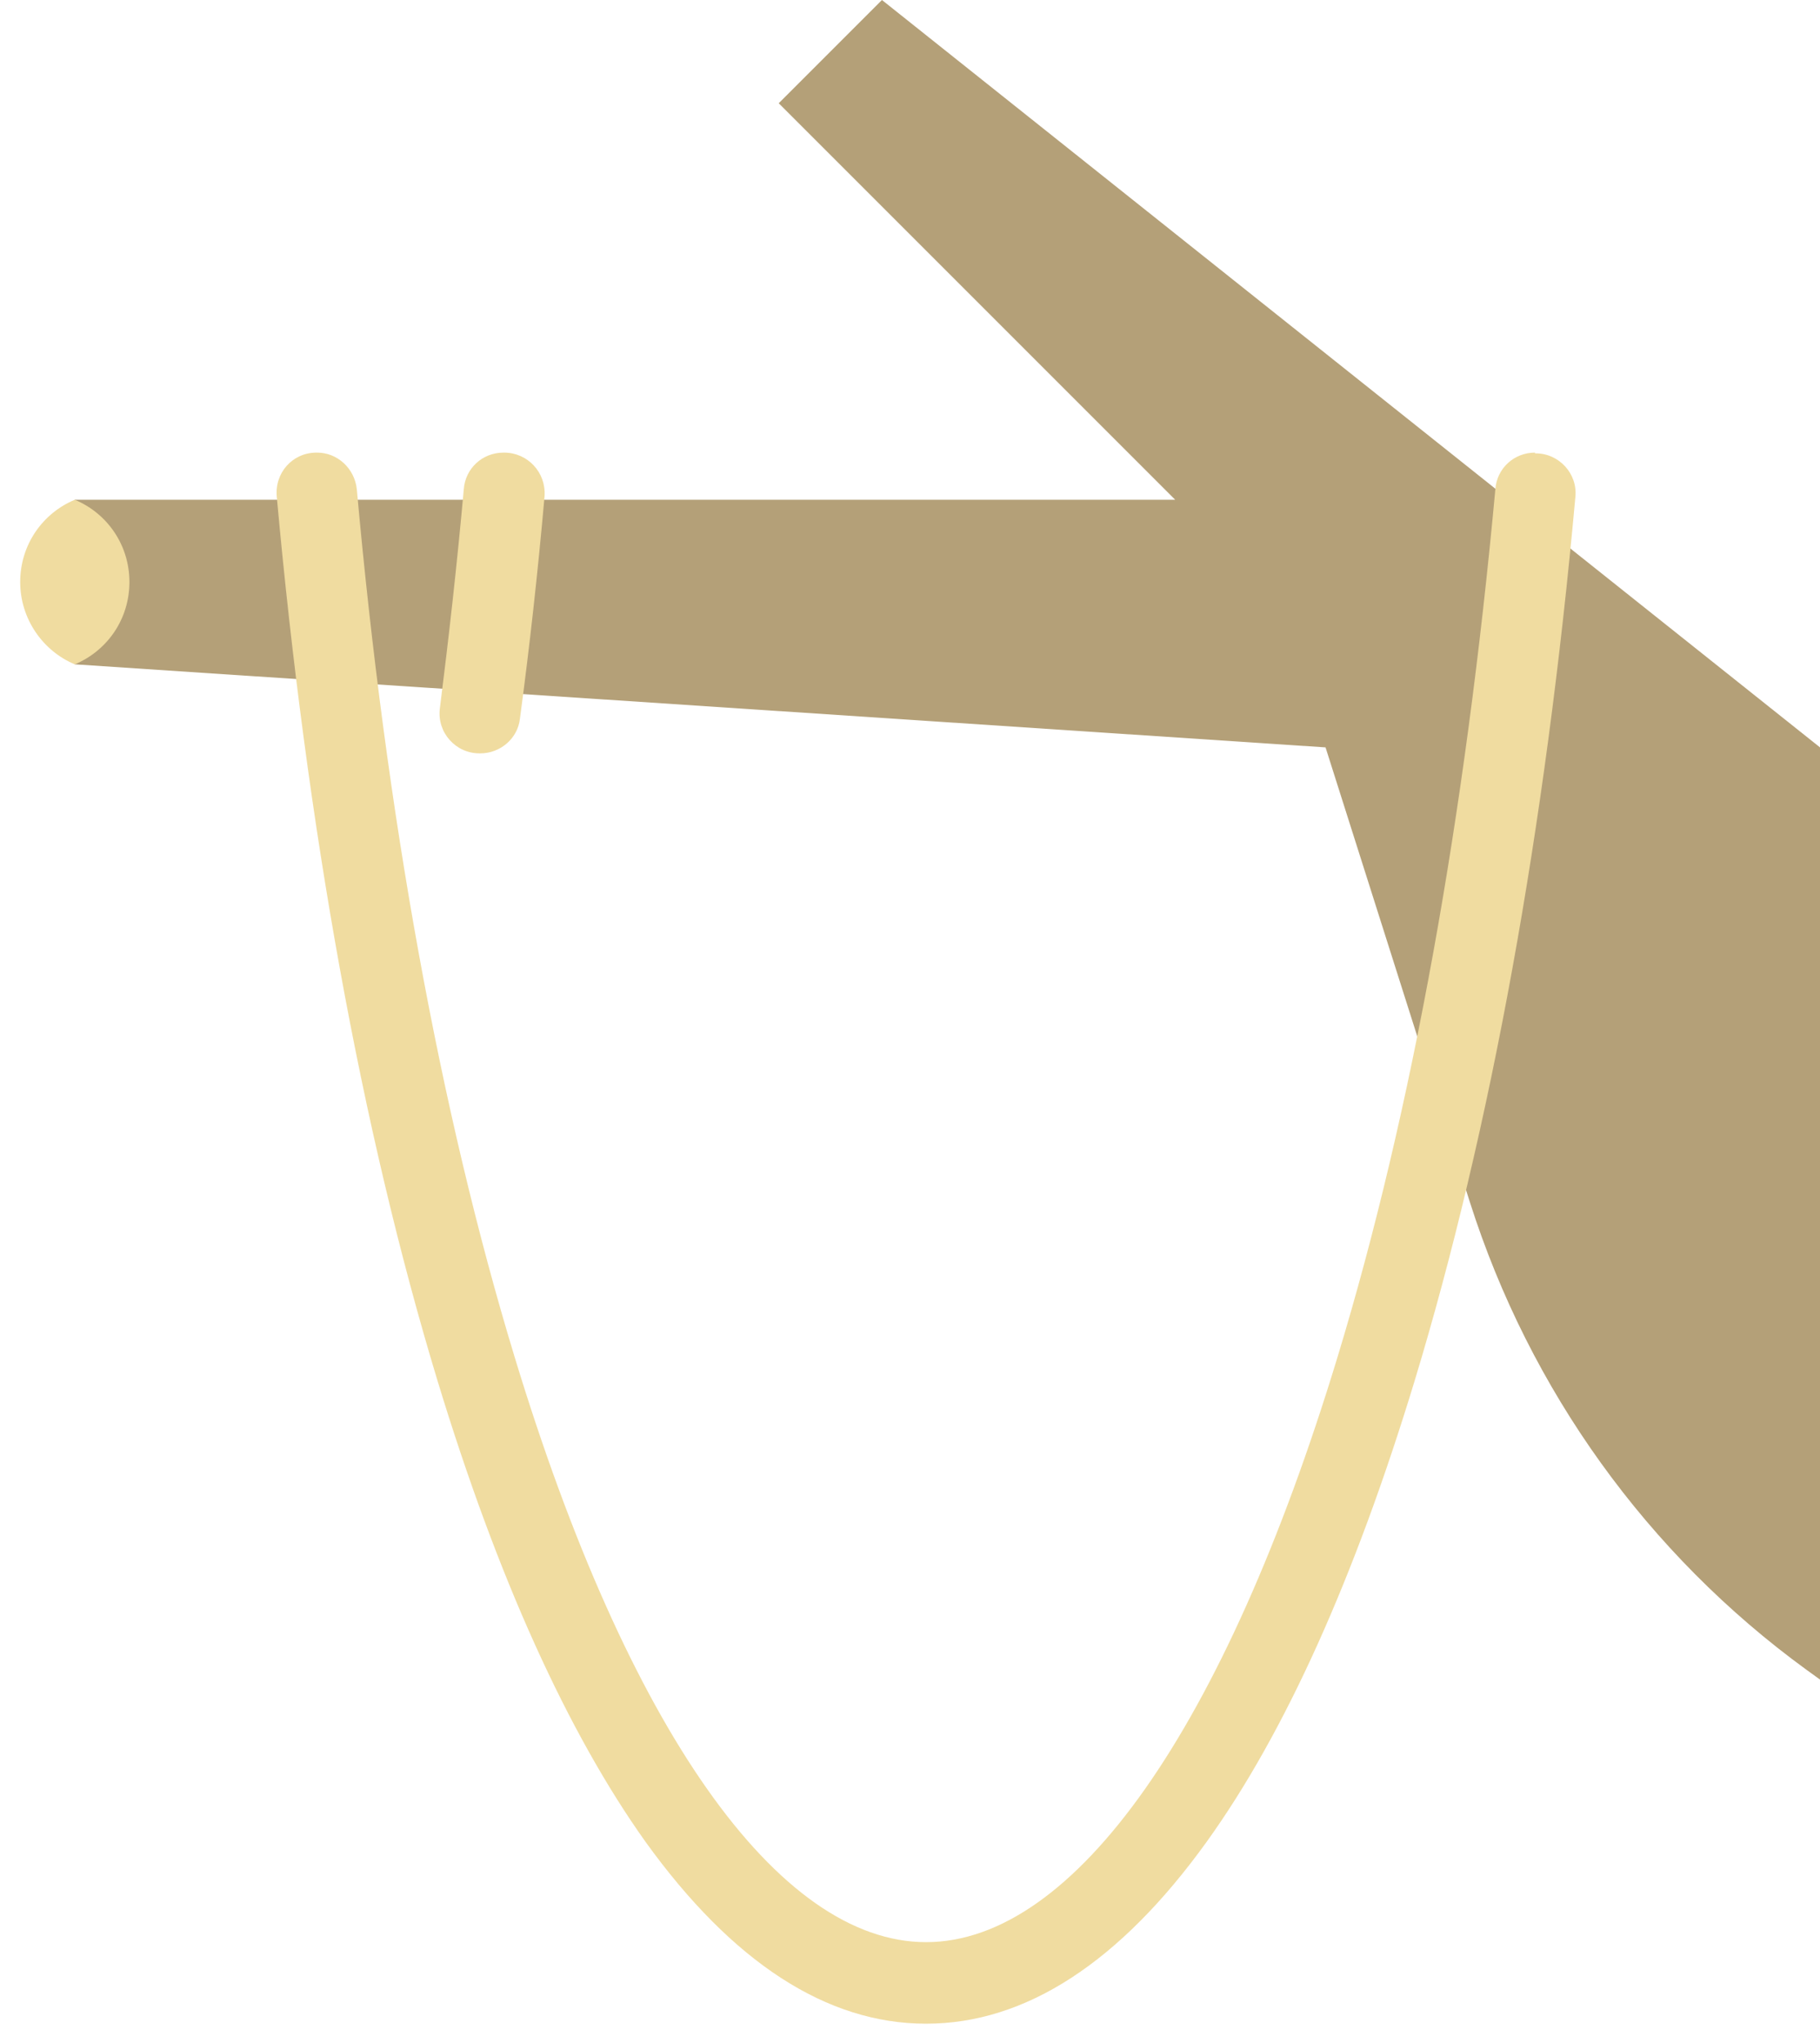<svg xmlns="http://www.w3.org/2000/svg" viewBox="0 0 243.3 273.1"><path fill="#B4A078" d="M243.3 99.9L117.9 0l-13.8 13.8 53 53H10v22l167.2 11.1 19.3 60.8c8 25.1 23.7 47 45 62.5l1.8 1.3V99.9z"/><path fill="#F0DCA0" d="M10 66.8c-4.3 1.8-7.3 6-7.3 11 0 4.9 3 9.2 7.3 11 4.3-1.8 7.3-6 7.3-11s-3-9.2-7.3-11z"/><g fill="#F0DCA0"><path d="M205.2 60.5c-2.8 0-5.1 2.1-5.3 4.9-4 43.4-11.1 83.1-21.1 116-15.1 49.7-35.2 78.2-55 78.2s-39.9-28.5-55-78.2c-10-32.9-17.2-72.6-21.1-116-.3-2.8-2.6-4.9-5.3-4.9h-.1c-3.2 0-5.6 2.7-5.3 5.9 4 44.1 11.3 84.6 21.5 118.2 8 26.3 17.4 47 27.8 61.6 11.6 16.1 24.2 24.3 37.5 24.3s25.9-8.2 37.5-24.3c10.5-14.6 19.8-35.3 27.8-61.6 10.2-33.6 17.5-74 21.5-118.2.3-3.1-2.2-5.8-5.3-5.8h-.1z"/><path d="M67.4 60.5h-.1c-2.8 0-5.1 2.1-5.3 4.9-.9 10-2 19.8-3.2 29.3-.4 3.2 2.1 6 5.3 6h.1c2.7 0 5-2 5.3-4.6 1.3-9.7 2.4-19.6 3.3-29.8.2-3.2-2.3-5.8-5.4-5.8z"/></g></svg>